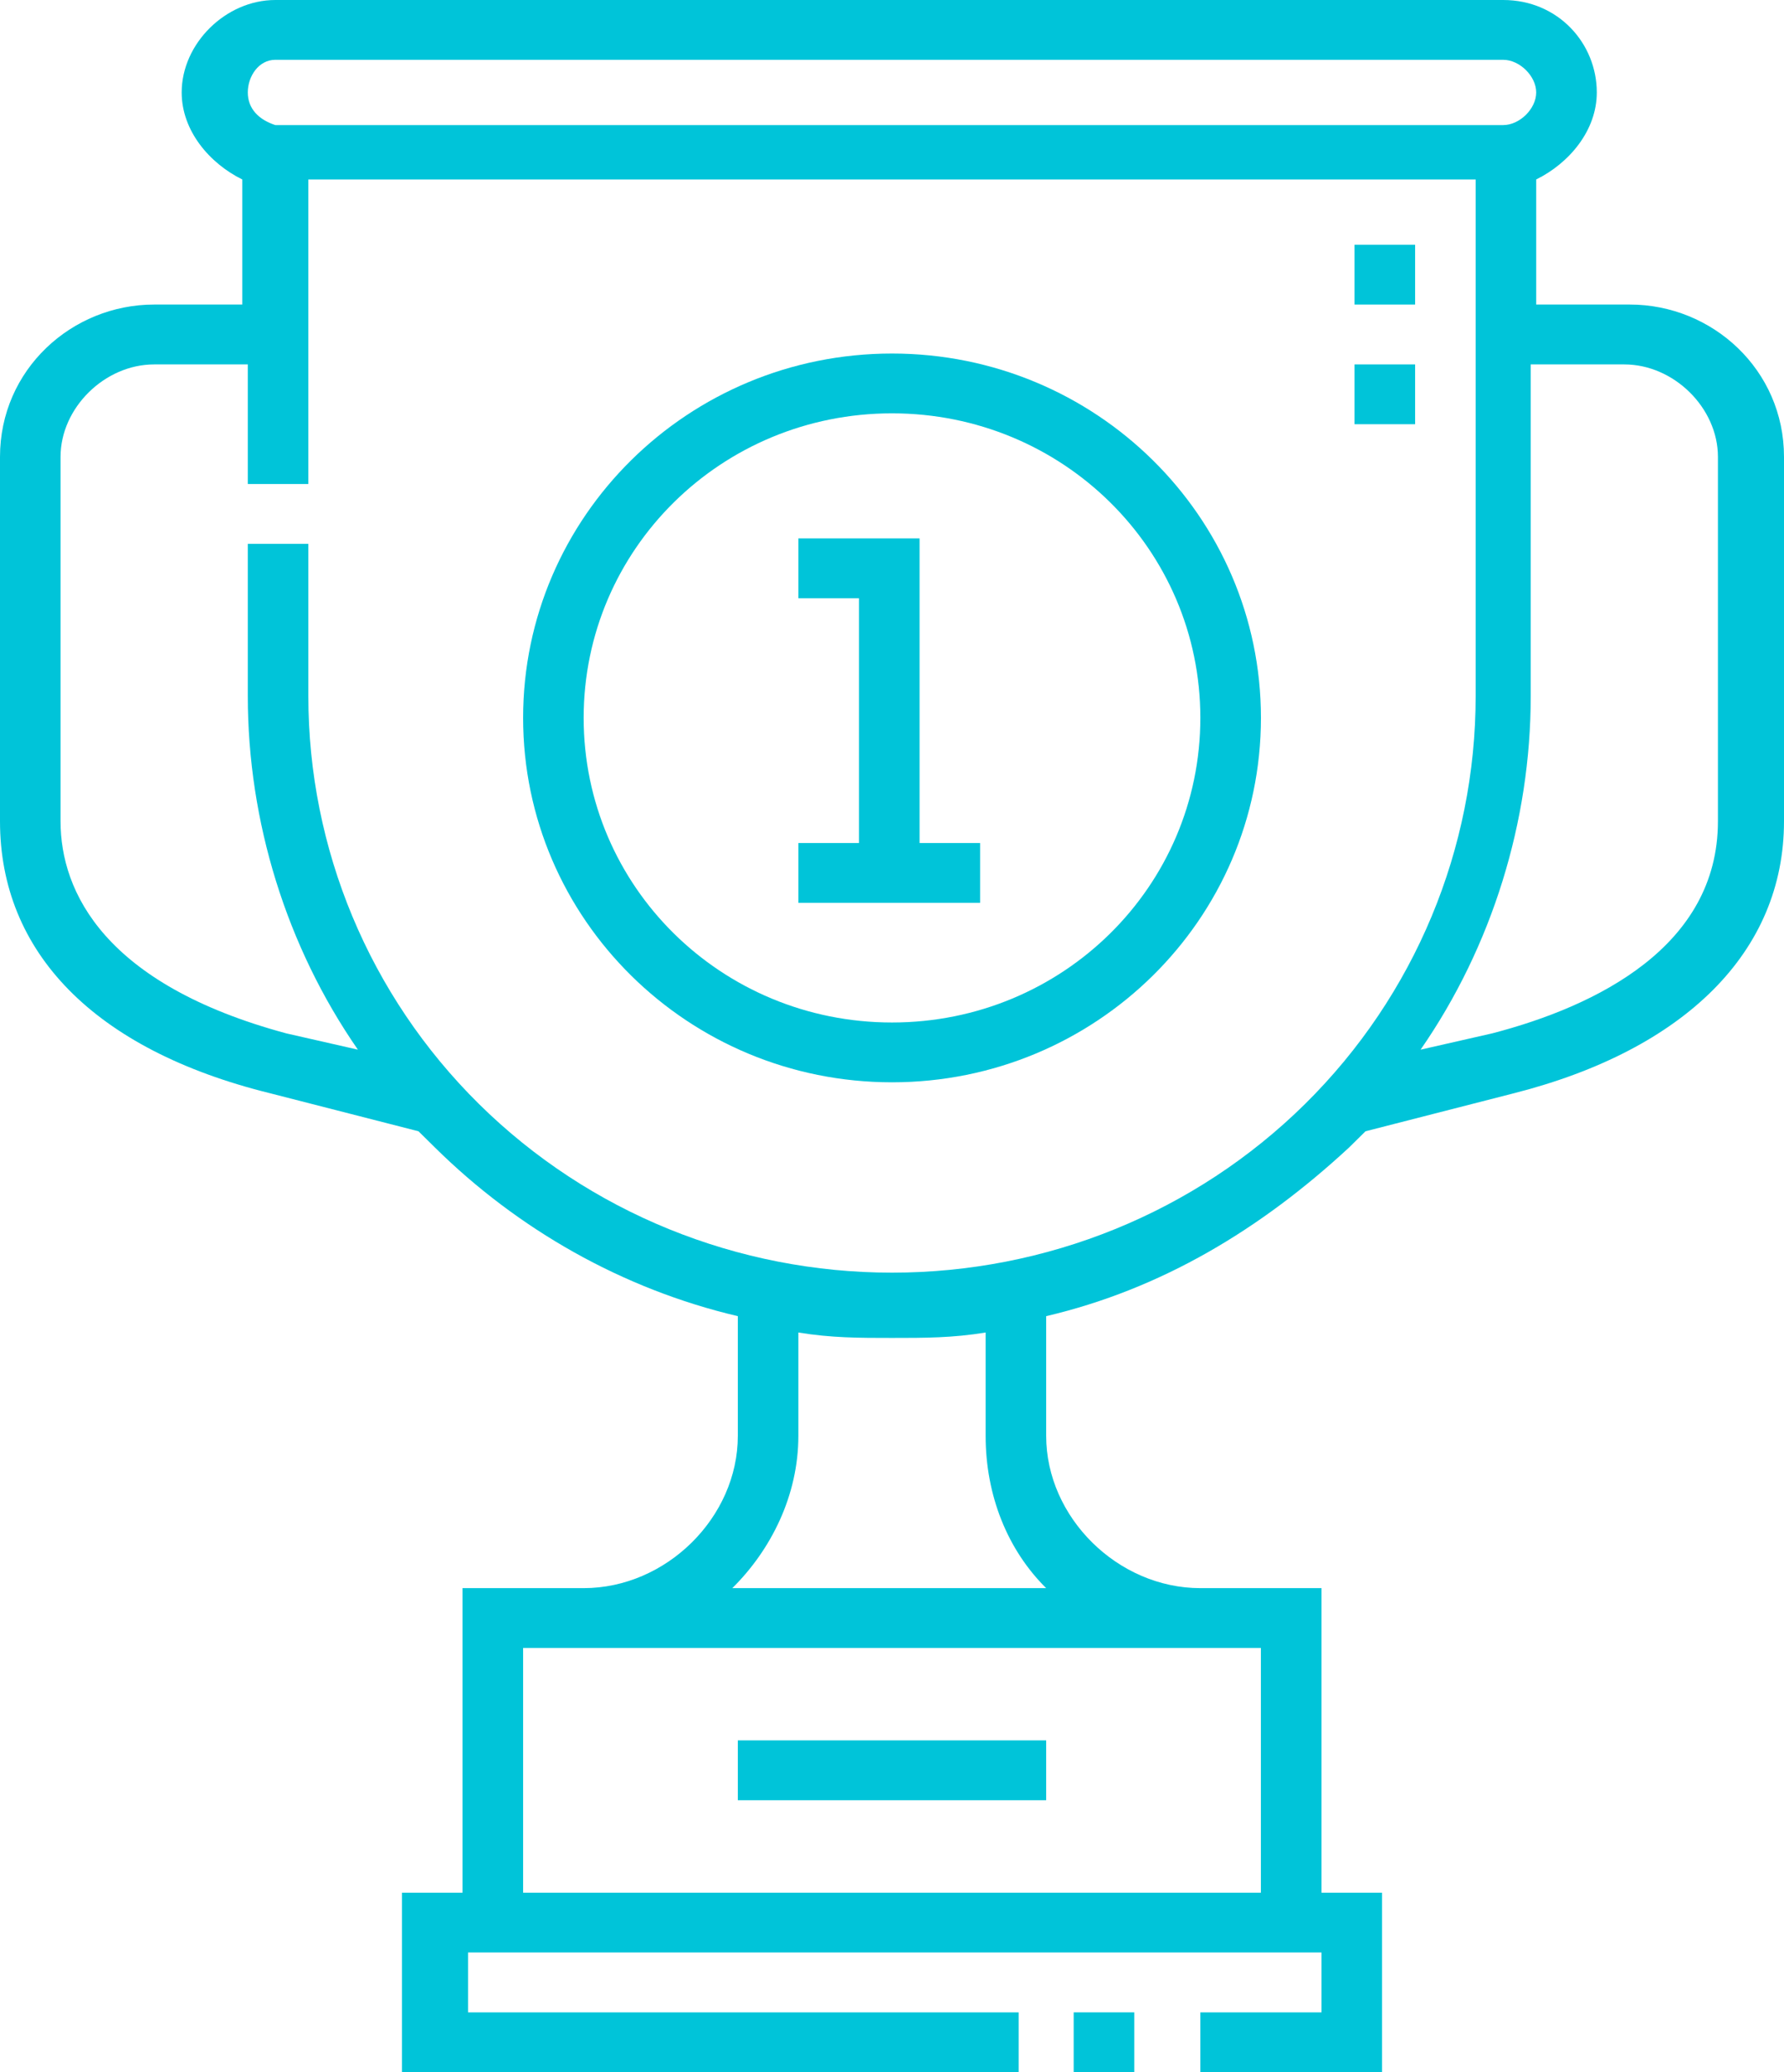 <svg width="31" height="36" viewBox="0 0 31 36" fill="none" xmlns="http://www.w3.org/2000/svg">
<path d="M18.657 34.961H19.71V36H18.657V34.961Z" fill="#00C4D9"/>
<path d="M28.321 5.291H26.694V3.118C27.268 2.835 27.747 2.268 27.747 1.606C27.747 0.756 27.077 0 26.12 0H4.784C3.923 0 3.157 0.756 3.157 1.606C3.157 2.268 3.636 2.835 4.21 3.118V5.291H2.679C1.244 5.291 0 6.425 0 7.937V14.268C0 16.535 1.627 18.236 4.688 18.992L7.272 19.654C7.367 19.748 7.463 19.843 7.559 19.937C8.994 21.354 10.812 22.394 12.821 22.866V24.945C12.821 26.362 11.577 27.591 10.142 27.591H8.037V32.882H6.985V36H17.701V34.961H8.133V33.921H22.963V34.961H20.858V36H24.015V32.882H22.963V27.591H20.858C19.423 27.591 18.179 26.362 18.179 24.945V22.866C20.188 22.394 21.91 21.354 23.441 19.937C23.537 19.843 23.633 19.748 23.728 19.654L26.312 18.992C29.278 18.236 31 16.535 31 14.268V7.937C31 6.425 29.756 5.291 28.321 5.291ZM4.784 1.039H26.12C26.407 1.039 26.694 1.323 26.694 1.606C26.694 1.89 26.407 2.173 26.12 2.173H4.784C4.497 2.079 4.306 1.89 4.306 1.606C4.306 1.323 4.497 1.039 4.784 1.039ZM21.91 28.63V32.882H9.09V28.63H21.91ZM18.179 27.591H12.725C13.395 26.929 13.873 25.984 13.873 24.945V23.15C14.447 23.244 14.926 23.244 15.5 23.244C16.074 23.244 16.552 23.244 17.127 23.15V24.945C17.127 25.984 17.509 26.929 18.179 27.591ZM15.5 22.11C12.821 22.11 10.238 21.071 8.324 19.181C6.41 17.291 5.358 14.74 5.358 12.095V9.449H4.306V12.095C4.306 14.268 4.975 16.441 6.219 18.236L4.975 17.953C1.818 17.102 1.052 15.496 1.052 14.268V7.937C1.052 7.087 1.818 6.331 2.679 6.331H4.306V8.409H5.358V3.118H25.642V12.095C25.642 14.74 24.59 17.291 22.676 19.181C20.762 21.071 18.179 22.11 15.5 22.11ZM29.852 14.268C29.852 16.441 27.747 17.48 25.929 17.953L24.685 18.236C25.929 16.441 26.599 14.268 26.599 12.095V6.331H28.225C29.086 6.331 29.852 7.087 29.852 7.937V14.268Z" fill="#00C4D9"/>
<path d="M15.979 9.354H13.873V10.394H14.926V14.646H13.873V15.685H17.031V14.646H15.979V9.354Z" fill="#00C4D9"/>
<path d="M15.5 6.142C11.96 6.142 9.09 8.976 9.09 12.472C9.09 15.969 11.96 18.803 15.5 18.803C19.04 18.803 21.911 15.969 21.911 12.472C21.911 8.976 19.04 6.142 15.5 6.142ZM15.5 17.764C12.534 17.764 10.142 15.402 10.142 12.472C10.142 9.543 12.534 7.181 15.5 7.181C18.466 7.181 20.858 9.543 20.858 12.472C20.858 15.402 18.466 17.764 15.5 17.764Z" fill="#00C4D9"/>
<path d="M23.537 4.252H24.59V5.291H23.537V4.252Z" fill="#00C4D9"/>
<path d="M23.537 6.331H24.59V7.37H23.537V6.331Z" fill="#00C4D9"/>
<path d="M12.821 30.236H18.179V31.276H12.821V30.236Z" fill="#00C4D9"/>
</svg>
